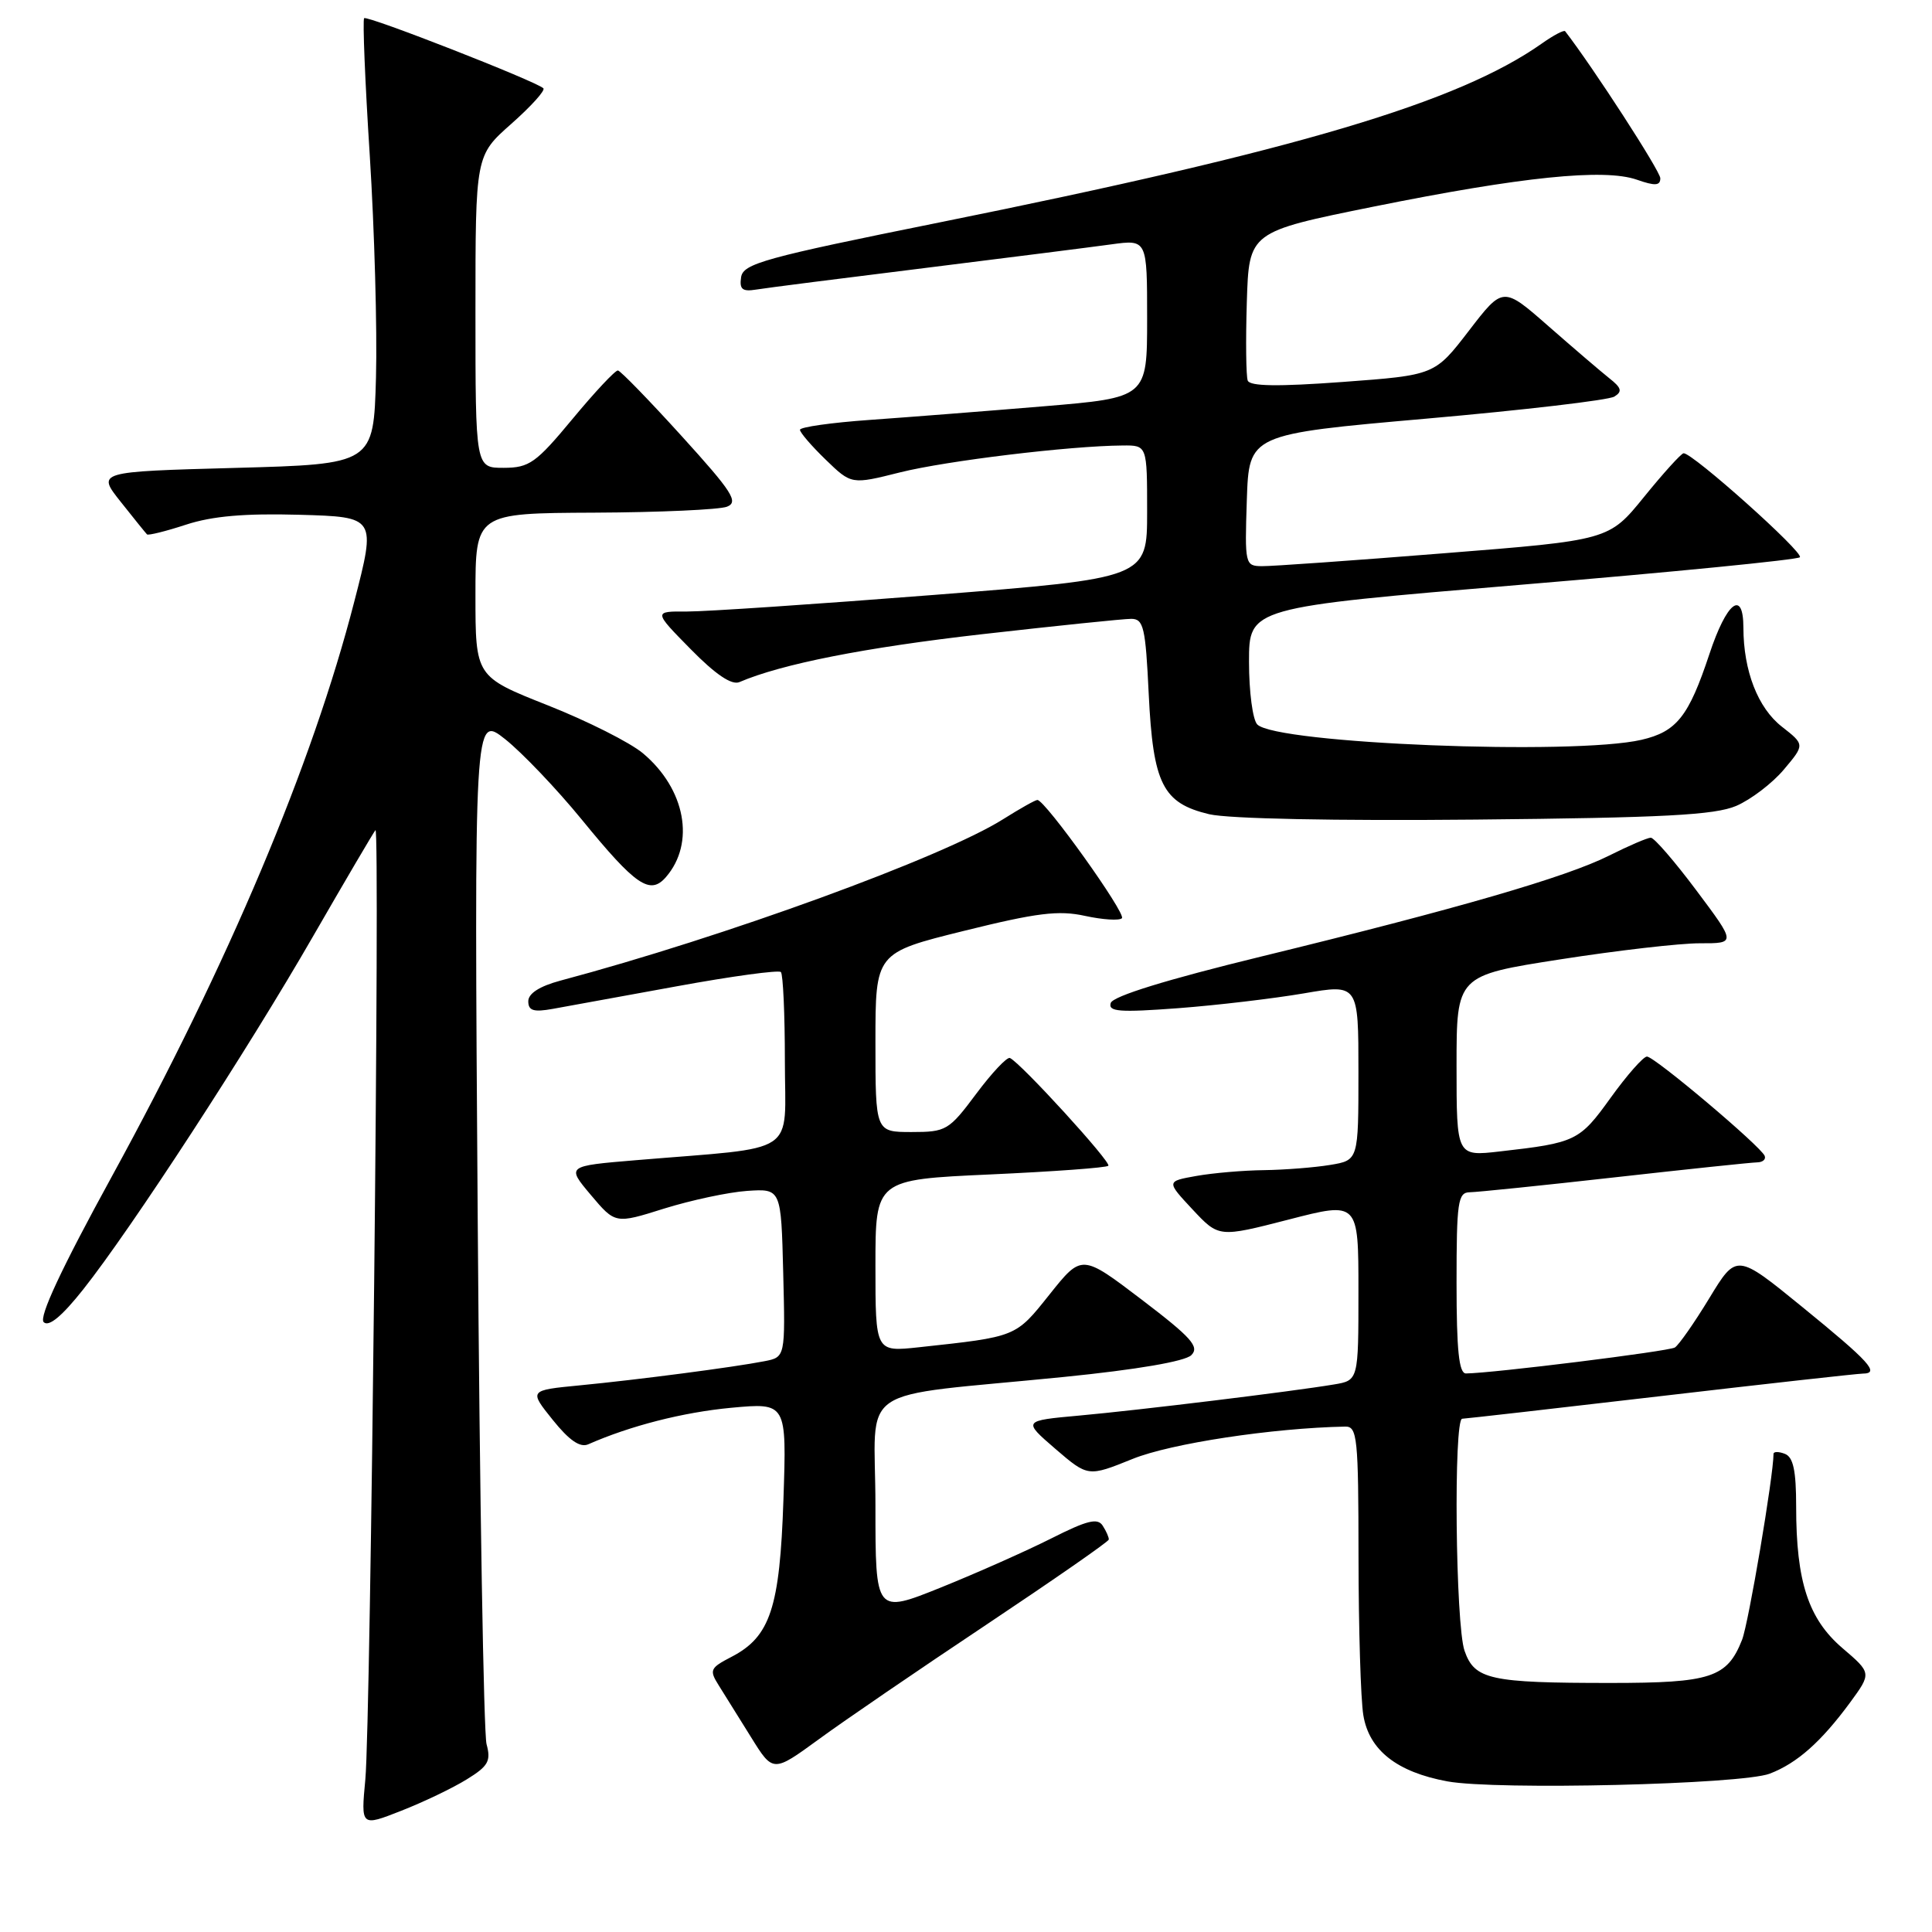 <?xml version="1.0" encoding="UTF-8" standalone="no"?>
<!DOCTYPE svg PUBLIC "-//W3C//DTD SVG 1.1//EN" "http://www.w3.org/Graphics/SVG/1.1/DTD/svg11.dtd" >
<svg xmlns="http://www.w3.org/2000/svg" xmlns:xlink="http://www.w3.org/1999/xlink" version="1.1" viewBox="0 0 256 256">
 <g >
 <path fill="currentColor"
d=" M 61.84 235.78 C 64.70 234.02 65.08 233.35 64.47 231.11 C 64.09 229.68 63.56 198.39 63.30 161.60 C 62.83 94.70 62.83 94.70 66.93 97.94 C 69.18 99.73 73.75 104.52 77.08 108.59 C 84.24 117.36 86.13 118.65 88.24 116.22 C 92.15 111.71 90.83 104.55 85.20 99.82 C 83.50 98.39 77.82 95.53 72.56 93.45 C 63.00 89.66 63.00 89.66 63.00 78.83 C 63.00 68.00 63.00 68.00 78.75 67.93 C 87.41 67.89 95.33 67.53 96.33 67.14 C 97.90 66.52 97.04 65.18 90.33 57.79 C 86.03 53.05 82.22 49.13 81.88 49.09 C 81.54 49.04 78.84 51.92 75.88 55.49 C 71.02 61.35 70.14 61.98 66.75 61.99 C 63.00 62.00 63.00 62.00 63.00 41.30 C 63.00 20.61 63.00 20.61 67.75 16.41 C 70.36 14.10 72.28 11.98 72.00 11.70 C 71.10 10.79 48.65 2.01 48.25 2.41 C 48.04 2.63 48.37 10.84 49.00 20.65 C 49.62 30.47 49.99 43.67 49.82 50.00 C 49.50 61.50 49.50 61.50 31.16 62.00 C 12.82 62.50 12.82 62.50 16.00 66.50 C 17.74 68.70 19.31 70.64 19.48 70.81 C 19.64 70.97 21.97 70.40 24.65 69.52 C 28.13 68.38 32.43 68.01 39.68 68.21 C 49.84 68.50 49.84 68.50 46.94 79.73 C 41.38 101.33 30.27 127.66 14.84 155.85 C 8.12 168.11 5.13 174.53 5.79 175.19 C 6.46 175.86 8.20 174.42 11.03 170.85 C 17.43 162.77 32.79 139.18 41.52 124.00 C 45.80 116.58 49.50 110.28 49.75 110.00 C 50.38 109.29 49.12 228.20 48.41 235.77 C 47.82 242.04 47.82 242.04 53.16 239.94 C 56.10 238.79 60.00 236.92 61.84 235.78 Z  M 234.50 235.02 C 238.13 233.63 241.31 230.80 245.14 225.60 C 248.00 221.69 248.00 221.69 244.13 218.38 C 239.62 214.52 238.00 209.58 238.00 199.66 C 238.00 194.85 237.62 193.07 236.50 192.64 C 235.68 192.32 235.00 192.33 235.00 192.65 C 235.00 195.55 231.69 215.12 230.83 217.29 C 228.85 222.30 226.70 223.00 213.40 223.00 C 197.41 223.00 195.39 222.55 194.06 218.74 C 192.86 215.31 192.59 188.01 193.75 187.99 C 194.16 187.98 205.97 186.64 220.00 185.00 C 234.03 183.36 246.10 182.02 246.83 182.01 C 249.14 181.99 247.75 180.46 238.80 173.17 C 230.10 166.08 230.10 166.08 226.49 172.02 C 224.51 175.28 222.45 178.22 221.93 178.55 C 221.10 179.06 197.75 181.96 194.25 181.99 C 193.32 182.00 193.00 178.94 193.00 170.00 C 193.00 159.25 193.18 158.00 194.75 157.98 C 195.71 157.97 204.38 157.08 214.00 156.00 C 223.62 154.92 232.10 154.03 232.83 154.02 C 233.57 154.01 234.02 153.62 233.83 153.16 C 233.32 151.89 219.23 140.00 218.23 140.00 C 217.75 140.00 215.58 142.46 213.42 145.46 C 209.30 151.19 208.82 151.43 198.75 152.57 C 193.00 153.23 193.00 153.23 193.00 141.24 C 193.00 129.26 193.00 129.26 206.75 127.12 C 214.31 125.94 222.64 124.98 225.26 124.99 C 230.03 125.00 230.03 125.00 224.79 118.00 C 221.91 114.15 219.19 111.00 218.74 111.00 C 218.30 111.00 215.81 112.07 213.22 113.37 C 207.53 116.23 193.11 120.41 167.06 126.76 C 154.60 129.80 147.46 132.00 147.18 132.90 C 146.81 134.06 148.32 134.17 156.12 133.59 C 161.28 133.20 168.76 132.31 172.75 131.63 C 180.00 130.38 180.00 130.38 180.00 142.06 C 180.00 153.74 180.00 153.74 176.25 154.36 C 174.19 154.70 170.25 155.01 167.50 155.05 C 164.75 155.08 160.71 155.43 158.52 155.82 C 154.54 156.53 154.54 156.53 158.02 160.26 C 161.50 163.98 161.50 163.98 170.75 161.60 C 180.00 159.21 180.00 159.21 180.00 171.06 C 180.00 182.91 180.00 182.91 176.75 183.45 C 171.21 184.38 150.88 186.86 143.01 187.57 C 135.52 188.25 135.52 188.25 139.84 191.98 C 144.17 195.70 144.17 195.70 150.09 193.31 C 155.15 191.26 168.63 189.22 178.25 189.03 C 179.85 189.00 180.00 190.48 180.01 206.25 C 180.02 215.74 180.30 225.20 180.65 227.28 C 181.41 231.91 185.10 234.81 191.78 236.04 C 198.25 237.23 230.77 236.45 234.50 235.02 Z  M 130.68 215.29 C 139.58 209.35 146.89 204.28 146.92 204.00 C 146.95 203.72 146.59 202.90 146.12 202.17 C 145.45 201.10 144.06 201.45 139.34 203.83 C 136.07 205.48 129.48 208.41 124.70 210.34 C 116.00 213.84 116.00 213.84 116.00 199.52 C 116.00 183.06 112.74 185.28 141.00 182.45 C 150.66 181.48 157.01 180.39 157.85 179.57 C 158.97 178.46 157.89 177.24 151.27 172.20 C 143.34 166.17 143.34 166.17 139.08 171.51 C 134.54 177.20 134.77 177.11 121.75 178.52 C 116.00 179.14 116.00 179.14 116.00 167.73 C 116.00 156.31 116.00 156.31 131.20 155.62 C 139.56 155.24 146.61 154.73 146.86 154.47 C 147.30 154.03 135.26 140.84 133.82 140.19 C 133.44 140.02 131.43 142.15 129.35 144.94 C 125.73 149.79 125.37 150.00 120.79 150.00 C 116.00 150.00 116.00 150.00 116.00 138.12 C 116.00 126.25 116.00 126.25 127.75 123.34 C 137.39 120.95 140.27 120.59 143.77 121.36 C 146.12 121.87 148.32 122.01 148.66 121.67 C 149.26 121.08 138.48 106.00 137.46 106.00 C 137.18 106.00 135.16 107.14 132.95 108.53 C 124.96 113.58 96.01 124.14 74.25 129.94 C 71.50 130.68 70.00 131.64 70.00 132.67 C 70.00 133.92 70.70 134.14 73.25 133.68 C 75.04 133.36 82.45 132.01 89.72 130.68 C 96.99 129.35 103.18 128.51 103.47 128.80 C 103.76 129.09 104.00 134.40 104.00 140.59 C 104.00 153.33 106.14 151.90 84.28 153.73 C 75.06 154.50 75.06 154.50 78.29 158.34 C 81.53 162.18 81.53 162.18 88.01 160.14 C 91.58 159.03 96.53 157.97 99.00 157.80 C 103.50 157.50 103.50 157.50 103.78 168.66 C 104.06 179.83 104.06 179.83 101.28 180.37 C 97.25 181.16 84.56 182.82 76.79 183.57 C 70.09 184.22 70.09 184.22 73.24 188.14 C 75.42 190.86 76.87 191.85 77.94 191.38 C 83.52 188.92 90.50 187.14 96.87 186.54 C 104.24 185.86 104.24 185.86 103.81 198.68 C 103.33 213.06 102.07 216.88 96.91 219.55 C 94.09 221.01 93.96 221.29 95.23 223.31 C 95.99 224.52 97.92 227.61 99.52 230.19 C 102.43 234.88 102.43 234.88 108.47 230.48 C 111.78 228.05 121.78 221.22 130.68 215.29 Z  M 230.05 106.79 C 232.00 105.95 234.84 103.79 236.37 101.97 C 239.15 98.67 239.15 98.67 236.11 96.29 C 232.92 93.80 231.02 88.89 231.01 83.17 C 231.00 78.04 228.79 79.76 226.50 86.68 C 223.76 94.94 222.17 96.95 217.50 98.03 C 208.46 100.11 169.15 98.54 166.60 96.00 C 165.99 95.39 165.50 91.66 165.50 87.70 C 165.50 80.50 165.50 80.50 201.69 77.47 C 221.60 75.81 238.16 74.17 238.49 73.84 C 239.09 73.25 224.21 59.95 223.08 60.06 C 222.76 60.09 220.40 62.69 217.84 65.85 C 213.19 71.58 213.19 71.58 191.34 73.31 C 179.33 74.27 168.47 75.04 167.21 75.02 C 164.98 75.00 164.93 74.78 165.21 66.27 C 165.50 57.54 165.50 57.54 189.03 55.47 C 201.97 54.33 213.16 53.02 213.91 52.55 C 215.00 51.88 214.86 51.39 213.23 50.11 C 212.11 49.22 208.49 46.12 205.18 43.22 C 199.16 37.94 199.16 37.94 194.64 43.82 C 190.11 49.71 190.11 49.71 177.93 50.61 C 169.36 51.24 165.63 51.19 165.33 50.43 C 165.11 49.84 165.05 45.16 165.21 40.03 C 165.50 30.72 165.50 30.72 182.00 27.38 C 201.63 23.42 212.55 22.30 216.89 23.81 C 219.31 24.66 220.00 24.61 220.00 23.62 C 220.00 22.68 211.08 8.91 207.39 4.14 C 207.24 3.94 205.85 4.67 204.31 5.76 C 193.24 13.57 171.95 19.90 124.50 29.47 C 101.29 34.15 98.47 34.93 98.20 36.73 C 97.96 38.33 98.36 38.67 100.20 38.37 C 101.46 38.16 111.50 36.88 122.50 35.52 C 133.50 34.15 144.64 32.74 147.25 32.38 C 152.00 31.73 152.00 31.73 152.00 42.21 C 152.00 52.69 152.00 52.69 138.25 53.84 C 130.69 54.47 120.34 55.28 115.25 55.64 C 110.16 56.00 106.00 56.59 106.00 56.95 C 106.00 57.31 107.53 59.09 109.41 60.91 C 112.82 64.21 112.82 64.21 119.27 62.59 C 125.40 61.06 141.72 59.08 148.75 59.03 C 152.00 59.00 152.00 59.00 152.00 67.80 C 152.00 76.60 152.00 76.60 123.75 78.83 C 108.21 80.05 93.49 81.04 91.04 81.03 C 86.58 81.00 86.58 81.00 91.52 86.02 C 94.82 89.38 96.96 90.82 97.98 90.38 C 103.54 87.99 114.55 85.81 130.09 84.04 C 139.96 82.92 148.87 82.00 149.89 82.00 C 151.53 82.00 151.79 83.12 152.21 91.94 C 152.79 103.89 154.06 106.42 160.23 107.89 C 162.79 108.49 176.94 108.78 195.50 108.60 C 220.45 108.36 227.19 108.00 230.05 106.79 Z "/>
</g>
</svg>